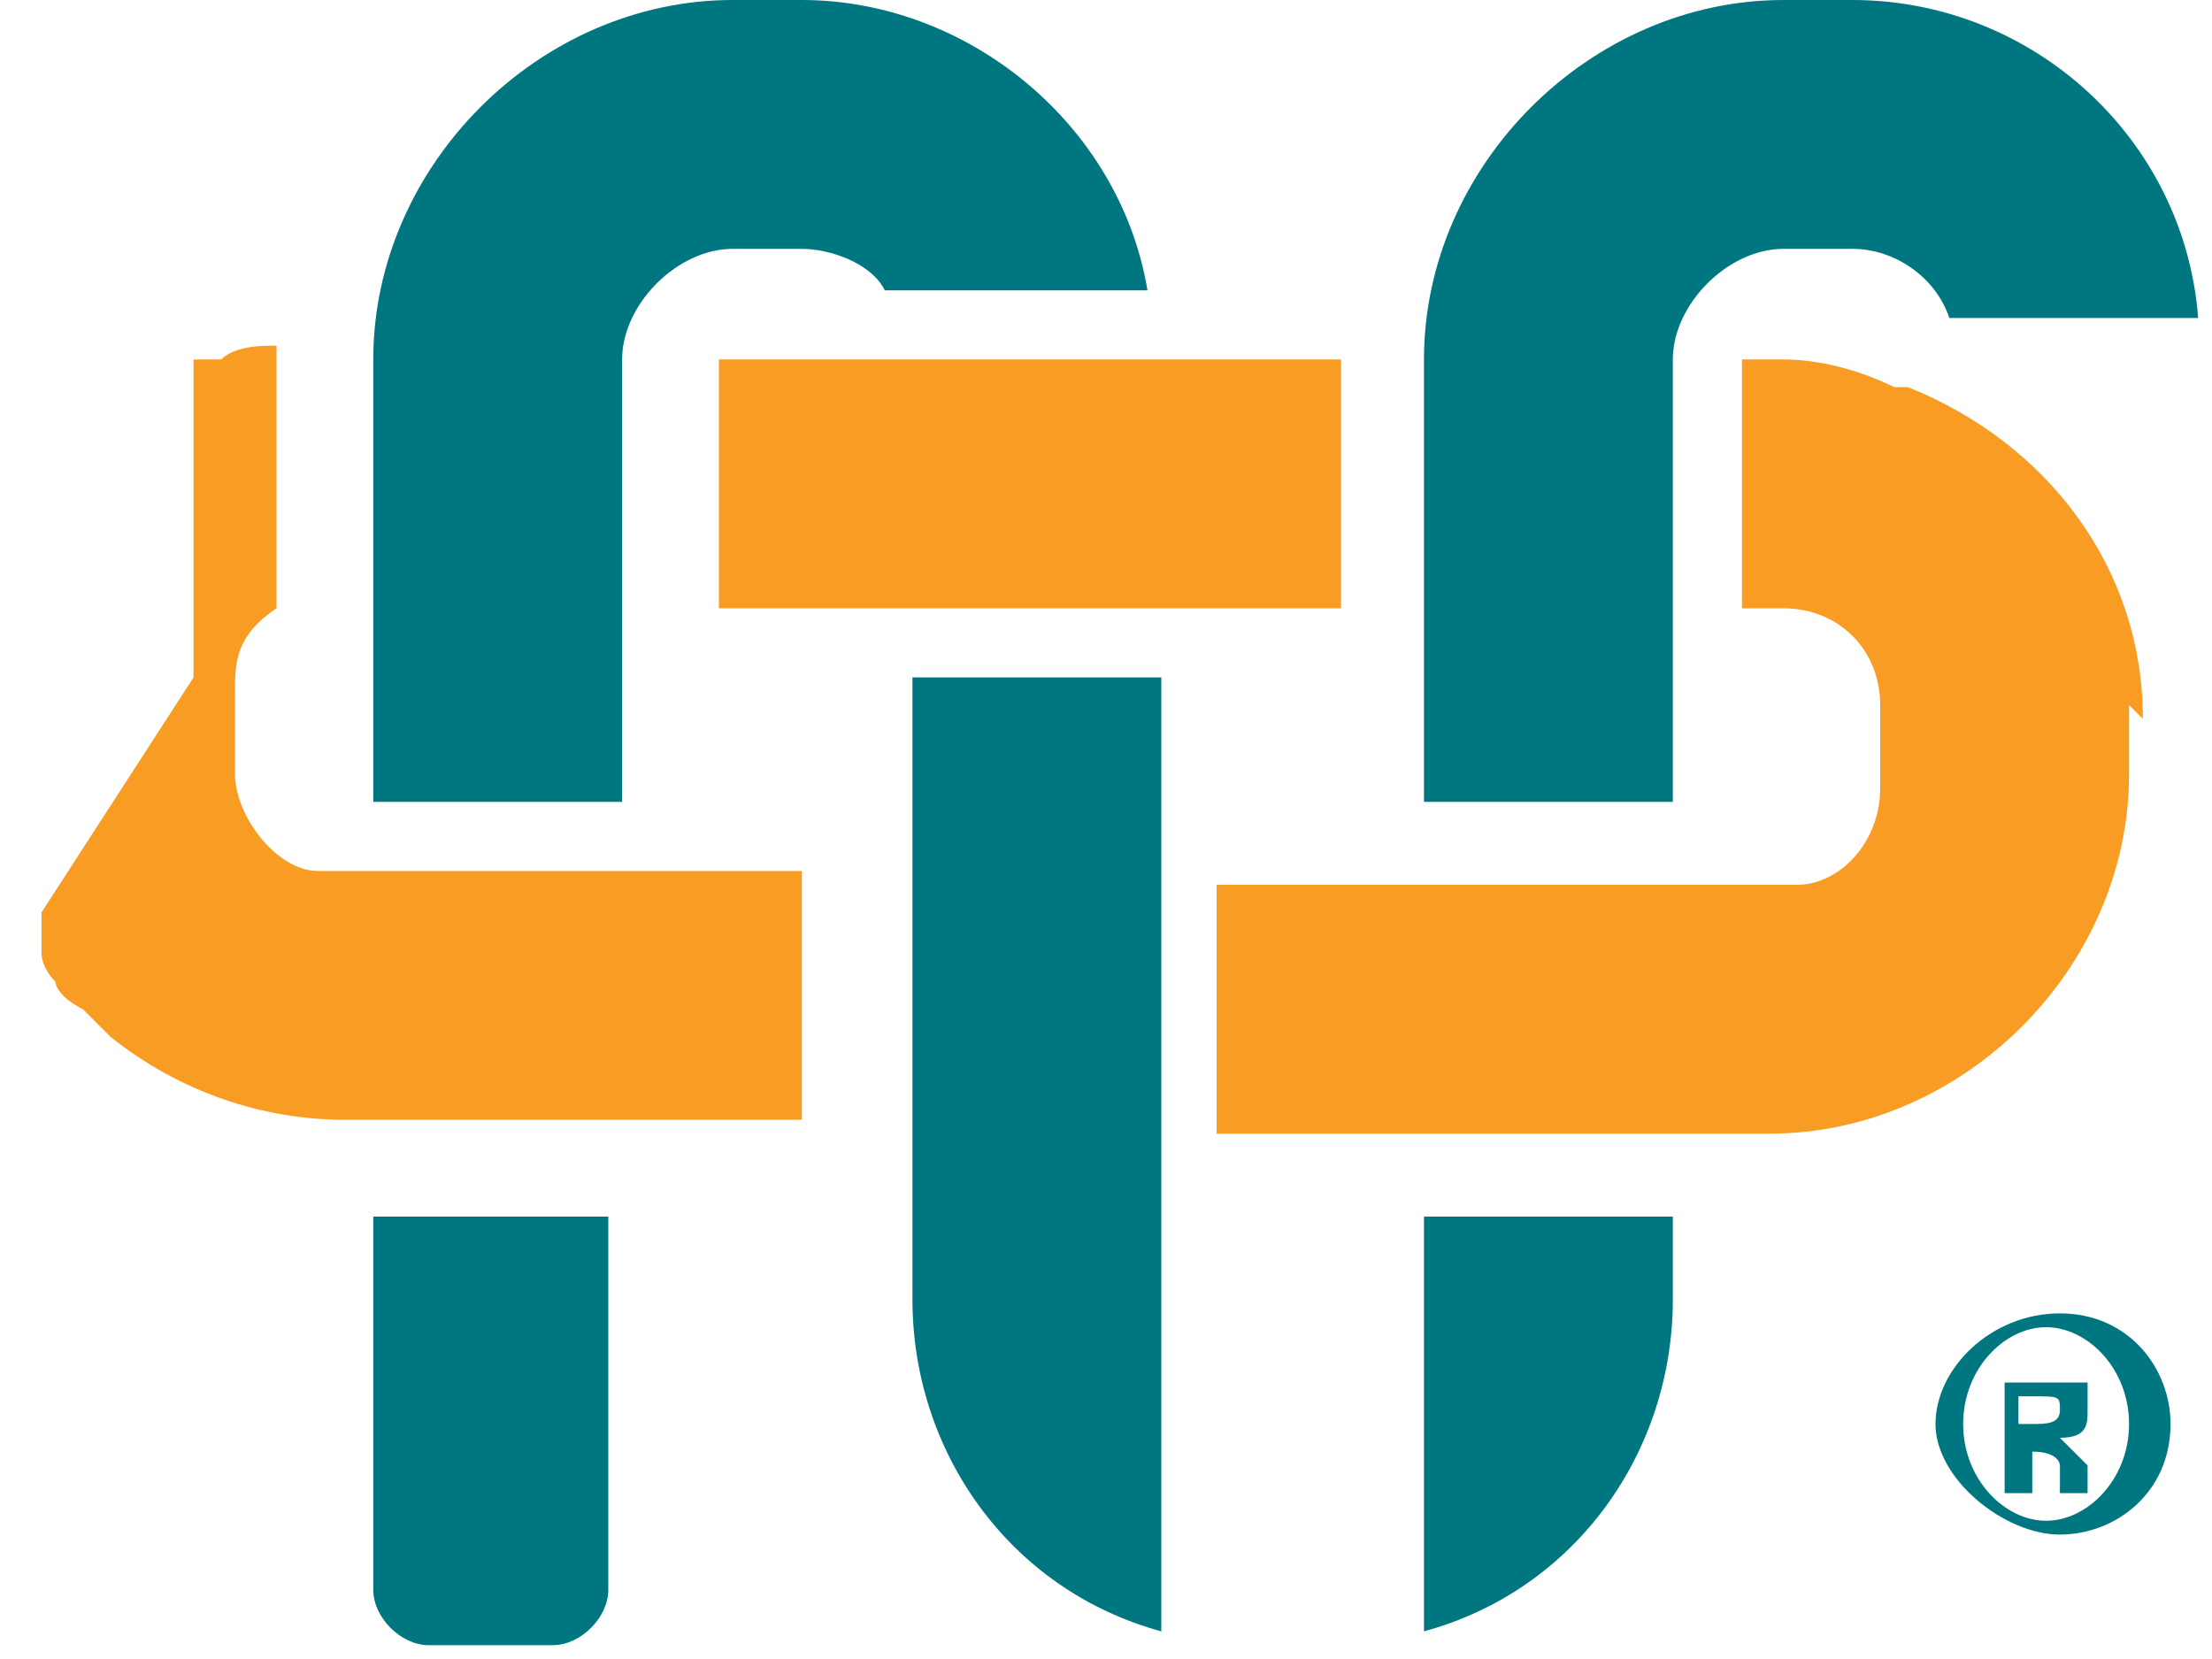<?xml version="1.0" encoding="UTF-8"?>
<svg id="Capa_1" xmlns="http://www.w3.org/2000/svg" version="1.1" viewBox="0 0 16 12">
  <!-- Generator: Adobe Illustrator 29.3.1, SVG Export Plug-In . SVG Version: 2.1.0 Build 151)  -->
  <defs>
    <style>
      .st0 {
        fill: #f89c24;
      }

      .st1 {
        fill: #007680;
      }
    </style>
  </defs>
  <g>
    <path class="st0" d="M.3,6.6s0,0,0,0c0,0,0,0,0,.1h0c0,0,0,0,0,0,0,0,0,.1,0,.2h0s0,0,0,0c0,0,0,.1.1.2h0c0,0,0,.1.2.2h0c0,0,.1.1.2.2.5.4,1.1.6,1.7.6h3.3s0-1.8,0-1.8h-3.5c-.3,0-.6-.4-.6-.7v-.6c0-.2,0-.4.3-.6v-1.9s0,0,0,0h0c-.1,0-.3,0-.4.1h0s0,0-.1,0h0s0,0,0,0c0,0,0,0-.1,0h0s0,0,0,0c0,0,0,0,0,0h0s0,0,0,0c0,0,0,0,0,0,0,0,0,0,0,0,0,0,0,0,0,0,0,0,0,0,0,0,0,0,0,0,0,0,0,0,0,0,0,0,0,0,0,0,0,0,0,0,0,0,0,.1,0,0,0,0,0,0,0,0,0,0,0,.1,0,0,0,0,0,.1,0,0,0,0,0,.1h0s0,0,0,.1c0,0,0,0,0,.1h0c0,0,0,0,0,.1,0,0,0,.1,0,.2h0c0,0,0,0,0,0,0,0,0,.2,0,.2v.5c0,0,0,.2,0,.3,0,0,0,0,0,0h0c0,.1,0,.2,0,.2,0,0,0,0,0,0h0c0,.1,0,.1,0,.2,0,0,0,0,0,0h0Z"/>
    <path class="st0" d="M15.5,5.2c0-1.1-.7-2-1.7-2.4h-.1c-.2-.1-.5-.2-.8-.2h-.3s0,0,0,0v1.8h.3c.4,0,.7.3.7.7v.6c0,.4-.3.7-.6.7,0,0-.1,0-.2,0h-4s0,1.8,0,1.8h4c1.4,0,2.6-1.2,2.6-2.6v-.5Z"/>
    <path class="st0" d="M9.7,2.6h-4.5s0,0,0,0v1.8h4.5v-1.8s0,0,0,0Z"/>
  </g>
  <path class="st1" d="M15.7,10.3c0,.5-.4.8-.8.8s-.9-.4-.9-.8.4-.8.9-.8.8.4.8.8ZM14.2,10.3c0,.4.3.7.6.7s.6-.3.6-.7-.3-.7-.6-.7-.6.3-.6.7ZM14.7,10.8h-.2v-.8c0,0,.2,0,.3,0s.2,0,.3,0c0,0,0,.1,0,.2s0,.2-.2.2h0c0,0,.1.1.2.2,0,.1,0,.2,0,.2h-.2s0-.1,0-.2c0,0,0-.1-.2-.1h0v.3ZM14.7,10.3h0c.1,0,.2,0,.2-.1s0-.1-.2-.1,0,0-.1,0v.2Z"/>
  <g>
    <path class="st1" d="M10.3,11.8c1.1-.3,1.8-1.3,1.8-2.4v-.6h-1.8v.6s0,2.4,0,2.4Z"/>
    <path class="st1" d="M8.4,11.8v-6.9s-1.8,0-1.8,0v4.5c0,1.1.7,2.1,1.8,2.4Z"/>
    <path class="st1" d="M4.5,8.8h-1.8v2.7c0,.2.2.4.4.4h.9c.2,0,.4-.2.4-.4v-2.7Z"/>
    <path class="st1" d="M12.9,1.8h.5c.3,0,.6.2.7.5h1.8C15.8,1,14.7,0,13.4,0h-.5c-1.4,0-2.6,1.2-2.6,2.6v3.2h1.8v-3.2c0-.4.4-.8.8-.8Z"/>
    <path class="st1" d="M5.3,1.8h.5c.2,0,.5.1.6.3h1.9C8.1.9,7,0,5.8,0h-.5C3.9,0,2.7,1.2,2.7,2.6v3.2h1.8v-3.2c0-.4.4-.8.8-.8Z"/>
  </g>
</svg>